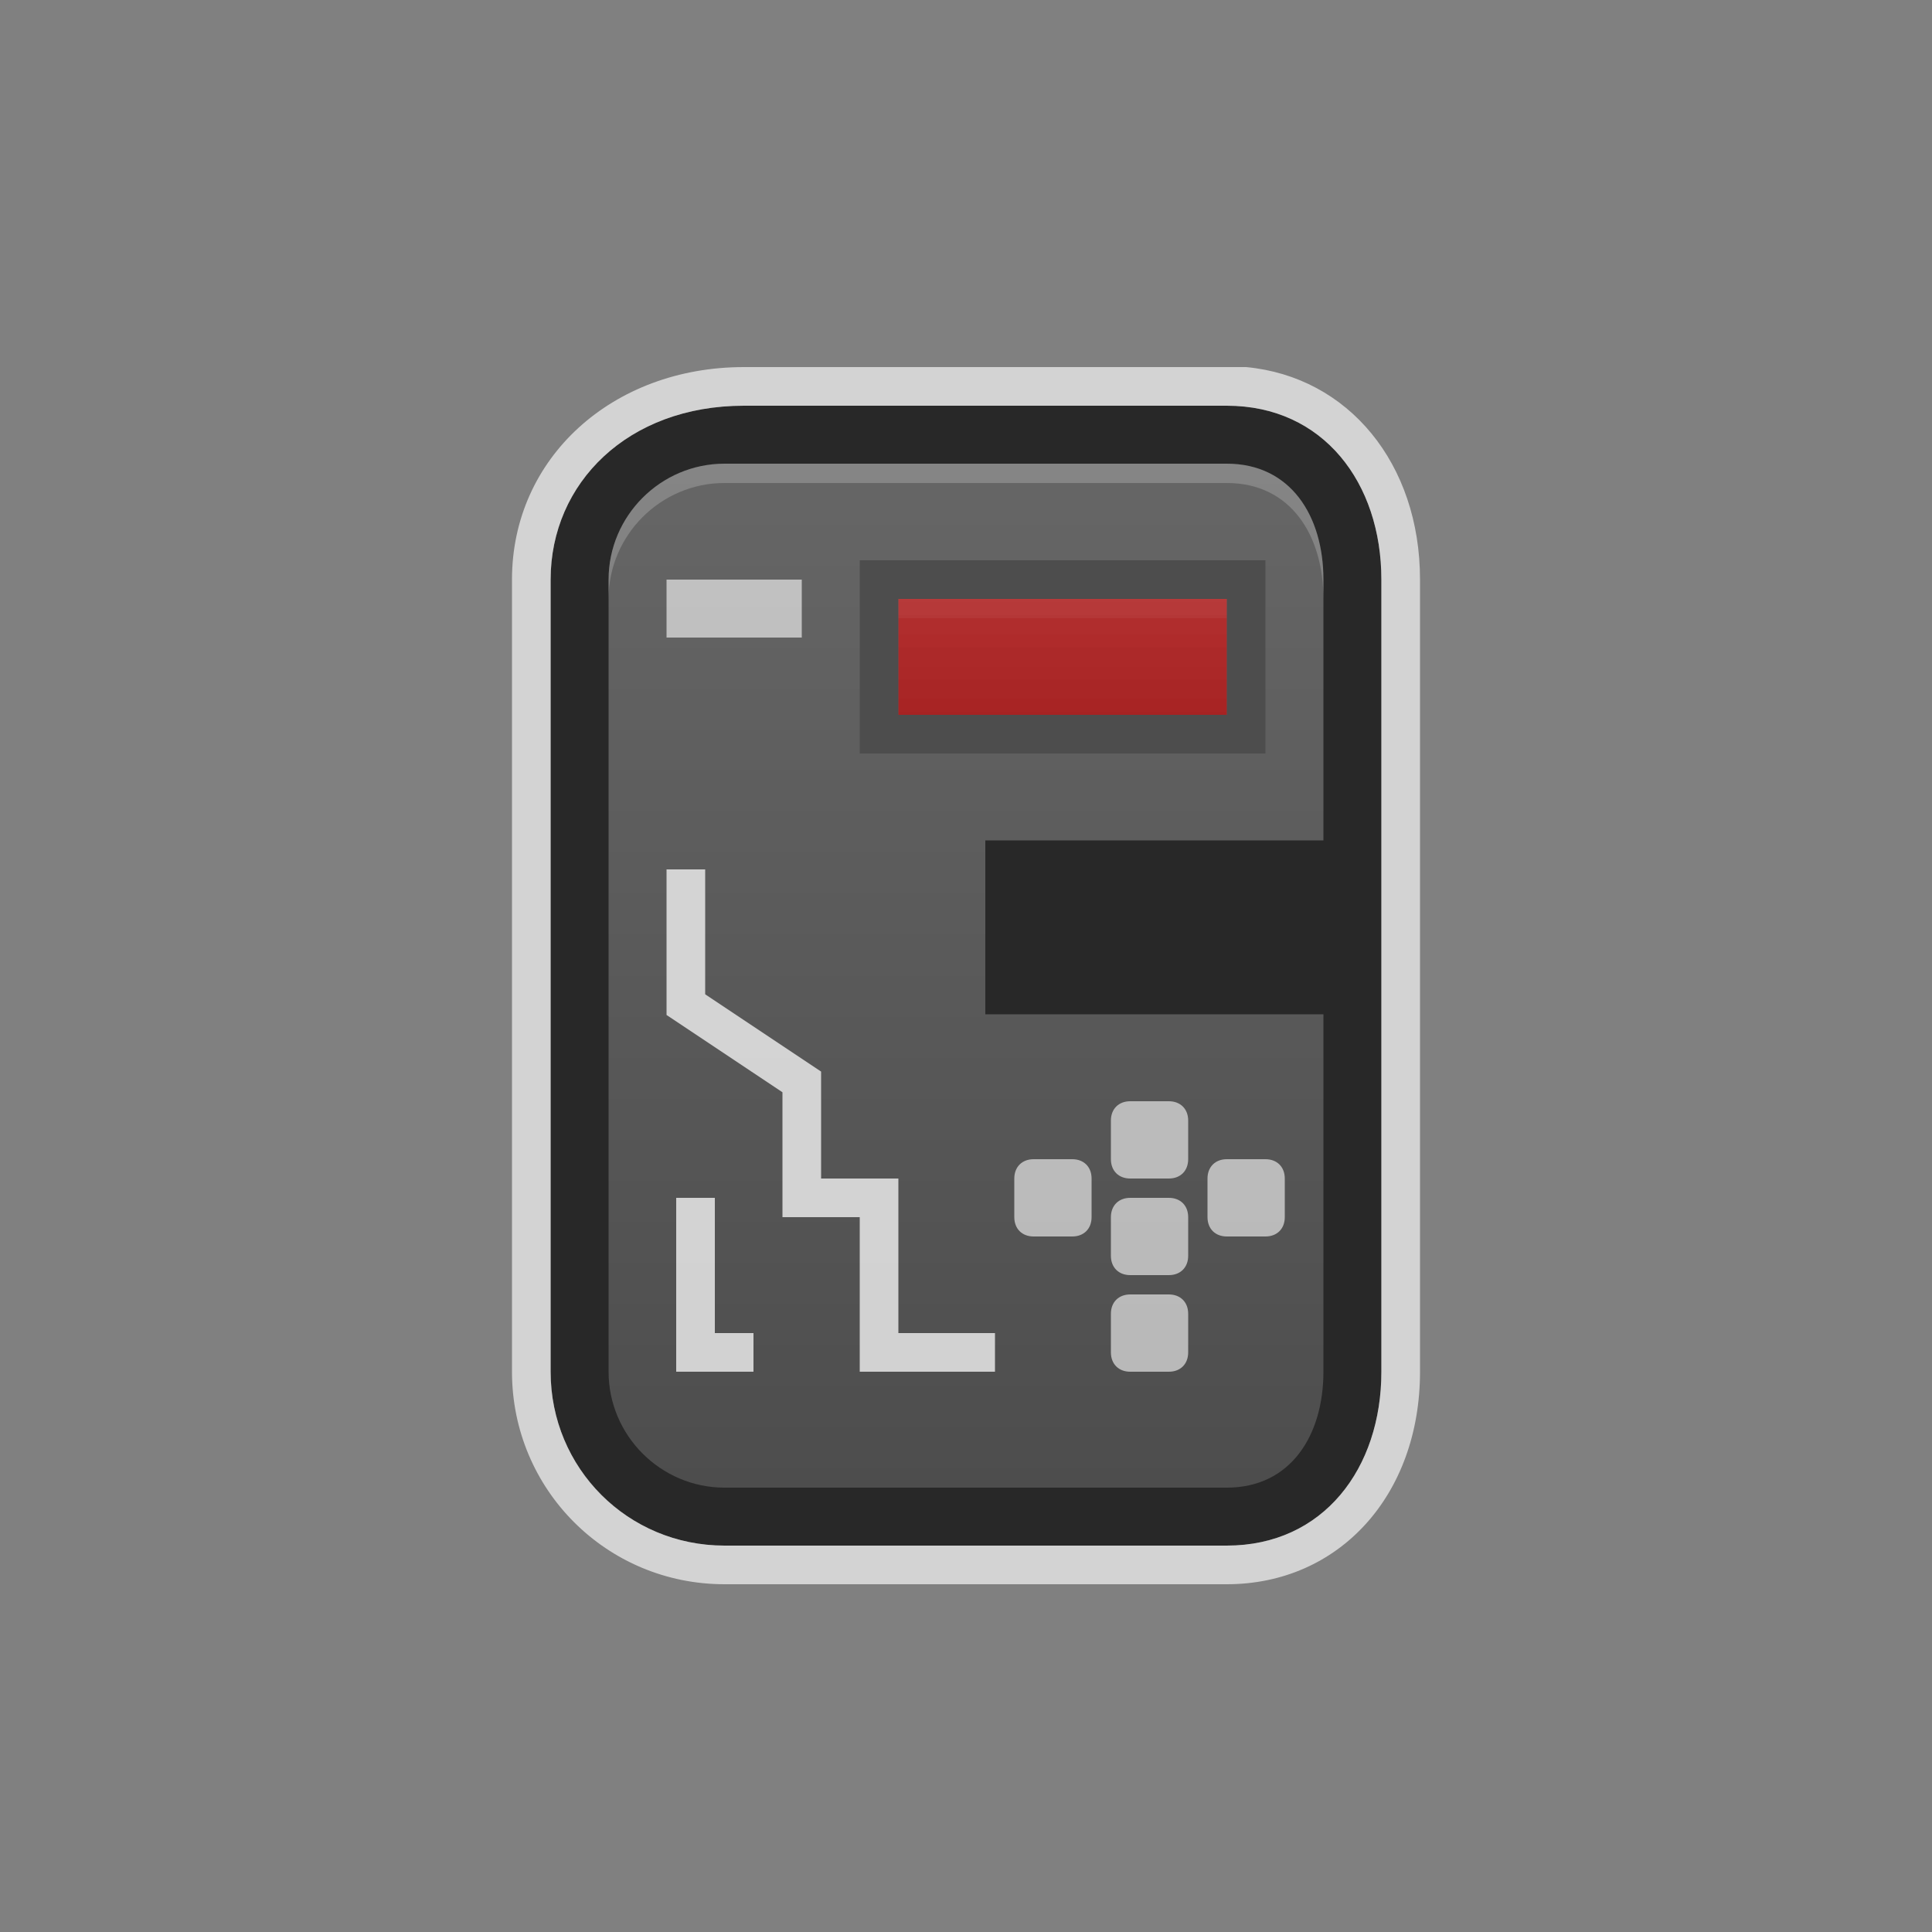 <svg xmlns="http://www.w3.org/2000/svg" width="48" height="48" viewBox="0 0 100 100">
  <rect x="0" y="0" width="100" height="100" fill="#808080" stroke="none"/>
  <title>trip-unit-face</title>

		<g id="trip-unit-face" class="symbol face">

			<path class="outer" fill="#282828" d="M64.5,21h-26c-6,0-10,4-10,9v41c0,5,4,9,9,9h26c5,0,8-4,8-9V30c0-5-3-9-8-9H64.5z"/>

			<path class="edging" opacity="0.65" fill="#FFFFFF" d="M64.5,21h-1H64.5 M63.5,21c5,0,8,4,8,9v41c0,5-3,9-8,9h-26c-5,0-9-4-9-9V30c0-5,4-9,10-9H63.5 M64.5,19
				h-1h-25c-6.8,0-12,4.7-12,11v41c0,6.1,4.9,11,11,11h26c5.8,0,10-4.6,10-11V30C73.5,24,69.8,19.5,64.5,19L64.5,19L64.5,19z"/>

			<linearGradient id="trip-unit-face-background" gradientUnits="userSpaceOnUse" x1="50" y1="24" x2="50" y2="77">
				<stop  offset="0" style="stop-color:#666666"/>
				<stop  offset="1" style="stop-color:#4D4D4D"/>
			</linearGradient>
			<path fill="url(#trip-unit-face-background)" d="M63.5,77h-26c-3.3,0-6-2.7-6-6V30c0-3.3,2.7-6,6-6h26c3.3,0,5,2.7,5,6v41C68.5,74.3,66.8,77,63.5,77
				z"/>
			<g opacity="0.4">
				<linearGradient id="trip-unit-face-display" gradientUnits="userSpaceOnUse" x1="55" y1="31" x2="55" y2="37">
					<stop  offset="0" style="stop-color:#E01313"/>
					<stop  offset="1" style="stop-color:#CE0101"/>
				</linearGradient>
				<rect x="46.5" y="31" fill="url(#trip-unit-face-display)" width="17" height="6"/>
			</g>
			<g>
				<rect x="51" y="43.5" fill="#282828" width="18" height="9"/>
			</g>
			<polyline opacity="0.8" fill="none" stroke="#F2F2F2" stroke-width="2" stroke-miterlimit="10" points="35.5,45 35.5,52 41.5,56 
				41.5,62 45.5,62 45.5,70 51.5,70 	"/>
			<g>
				<path fill="#4D4D4D" d="M63.5,31v6h-17v-6H63.5 M65.5,29h-2h-17h-2v2v6v2h2h17h2v-2v-6V29L65.5,29z"/>
			</g>
			<rect x="34.5" y="30" opacity="0.6" fill="#FFFFFF" width="7" height="3"/>
			<g opacity="0.6">
				<path fill="#FFFFFF" d="M60.5,61h-2c-0.6,0-1-0.4-1-1v-2c0-0.6,0.4-1,1-1h2c0.6,0,1,0.4,1,1v2C61.5,60.6,61.1,61,60.5,61z"/>
				<path fill="#FFFFFF" d="M55.5,64h-2c-0.6,0-1-0.4-1-1v-2c0-0.6,0.4-1,1-1h2c0.6,0,1,0.4,1,1v2C56.5,63.6,56.1,64,55.5,64z"/>
				<path fill="#FFFFFF" d="M65.5,64h-2c-0.6,0-1-0.4-1-1v-2c0-0.6,0.4-1,1-1h2c0.6,0,1,0.4,1,1v2C66.5,63.6,66.1,64,65.5,64z"/>
				<path fill="#FFFFFF" d="M60.5,66h-2c-0.6,0-1-0.4-1-1v-2c0-0.6,0.4-1,1-1h2c0.6,0,1,0.4,1,1v2C61.5,65.6,61.1,66,60.5,66z"/>
				<path fill="#FFFFFF" d="M60.5,71h-2c-0.6,0-1-0.4-1-1v-2c0-0.6,0.4-1,1-1h2c0.6,0,1,0.4,1,1v2C61.5,70.6,61.1,71,60.5,71z"/>
			</g>
			<polyline opacity="0.8" fill="none" stroke="#F2F2F2" stroke-width="2" stroke-miterlimit="10" points="36,62 36,70 39,70 	"/>
			<g opacity="0.4">
				<rect x="46.5" y="31" fill="url(#trip-unit-face-display)" width="17" height="6"/>
			</g>
			<rect x="46.5" y="31" opacity="5.000000e-02" fill="#FFFFFF" width="17" height="1"/>
			<path opacity="0.2" fill="#FFFFFF" d="M63.5,24h-26c-3.3,0-6,2.7-6,6v1c0-3.3,2.7-6,6-6h26c3.3,0,5,2.7,5,6v-1
				C68.5,26.7,66.8,24,63.5,24z"/>
		</g>
</svg>
